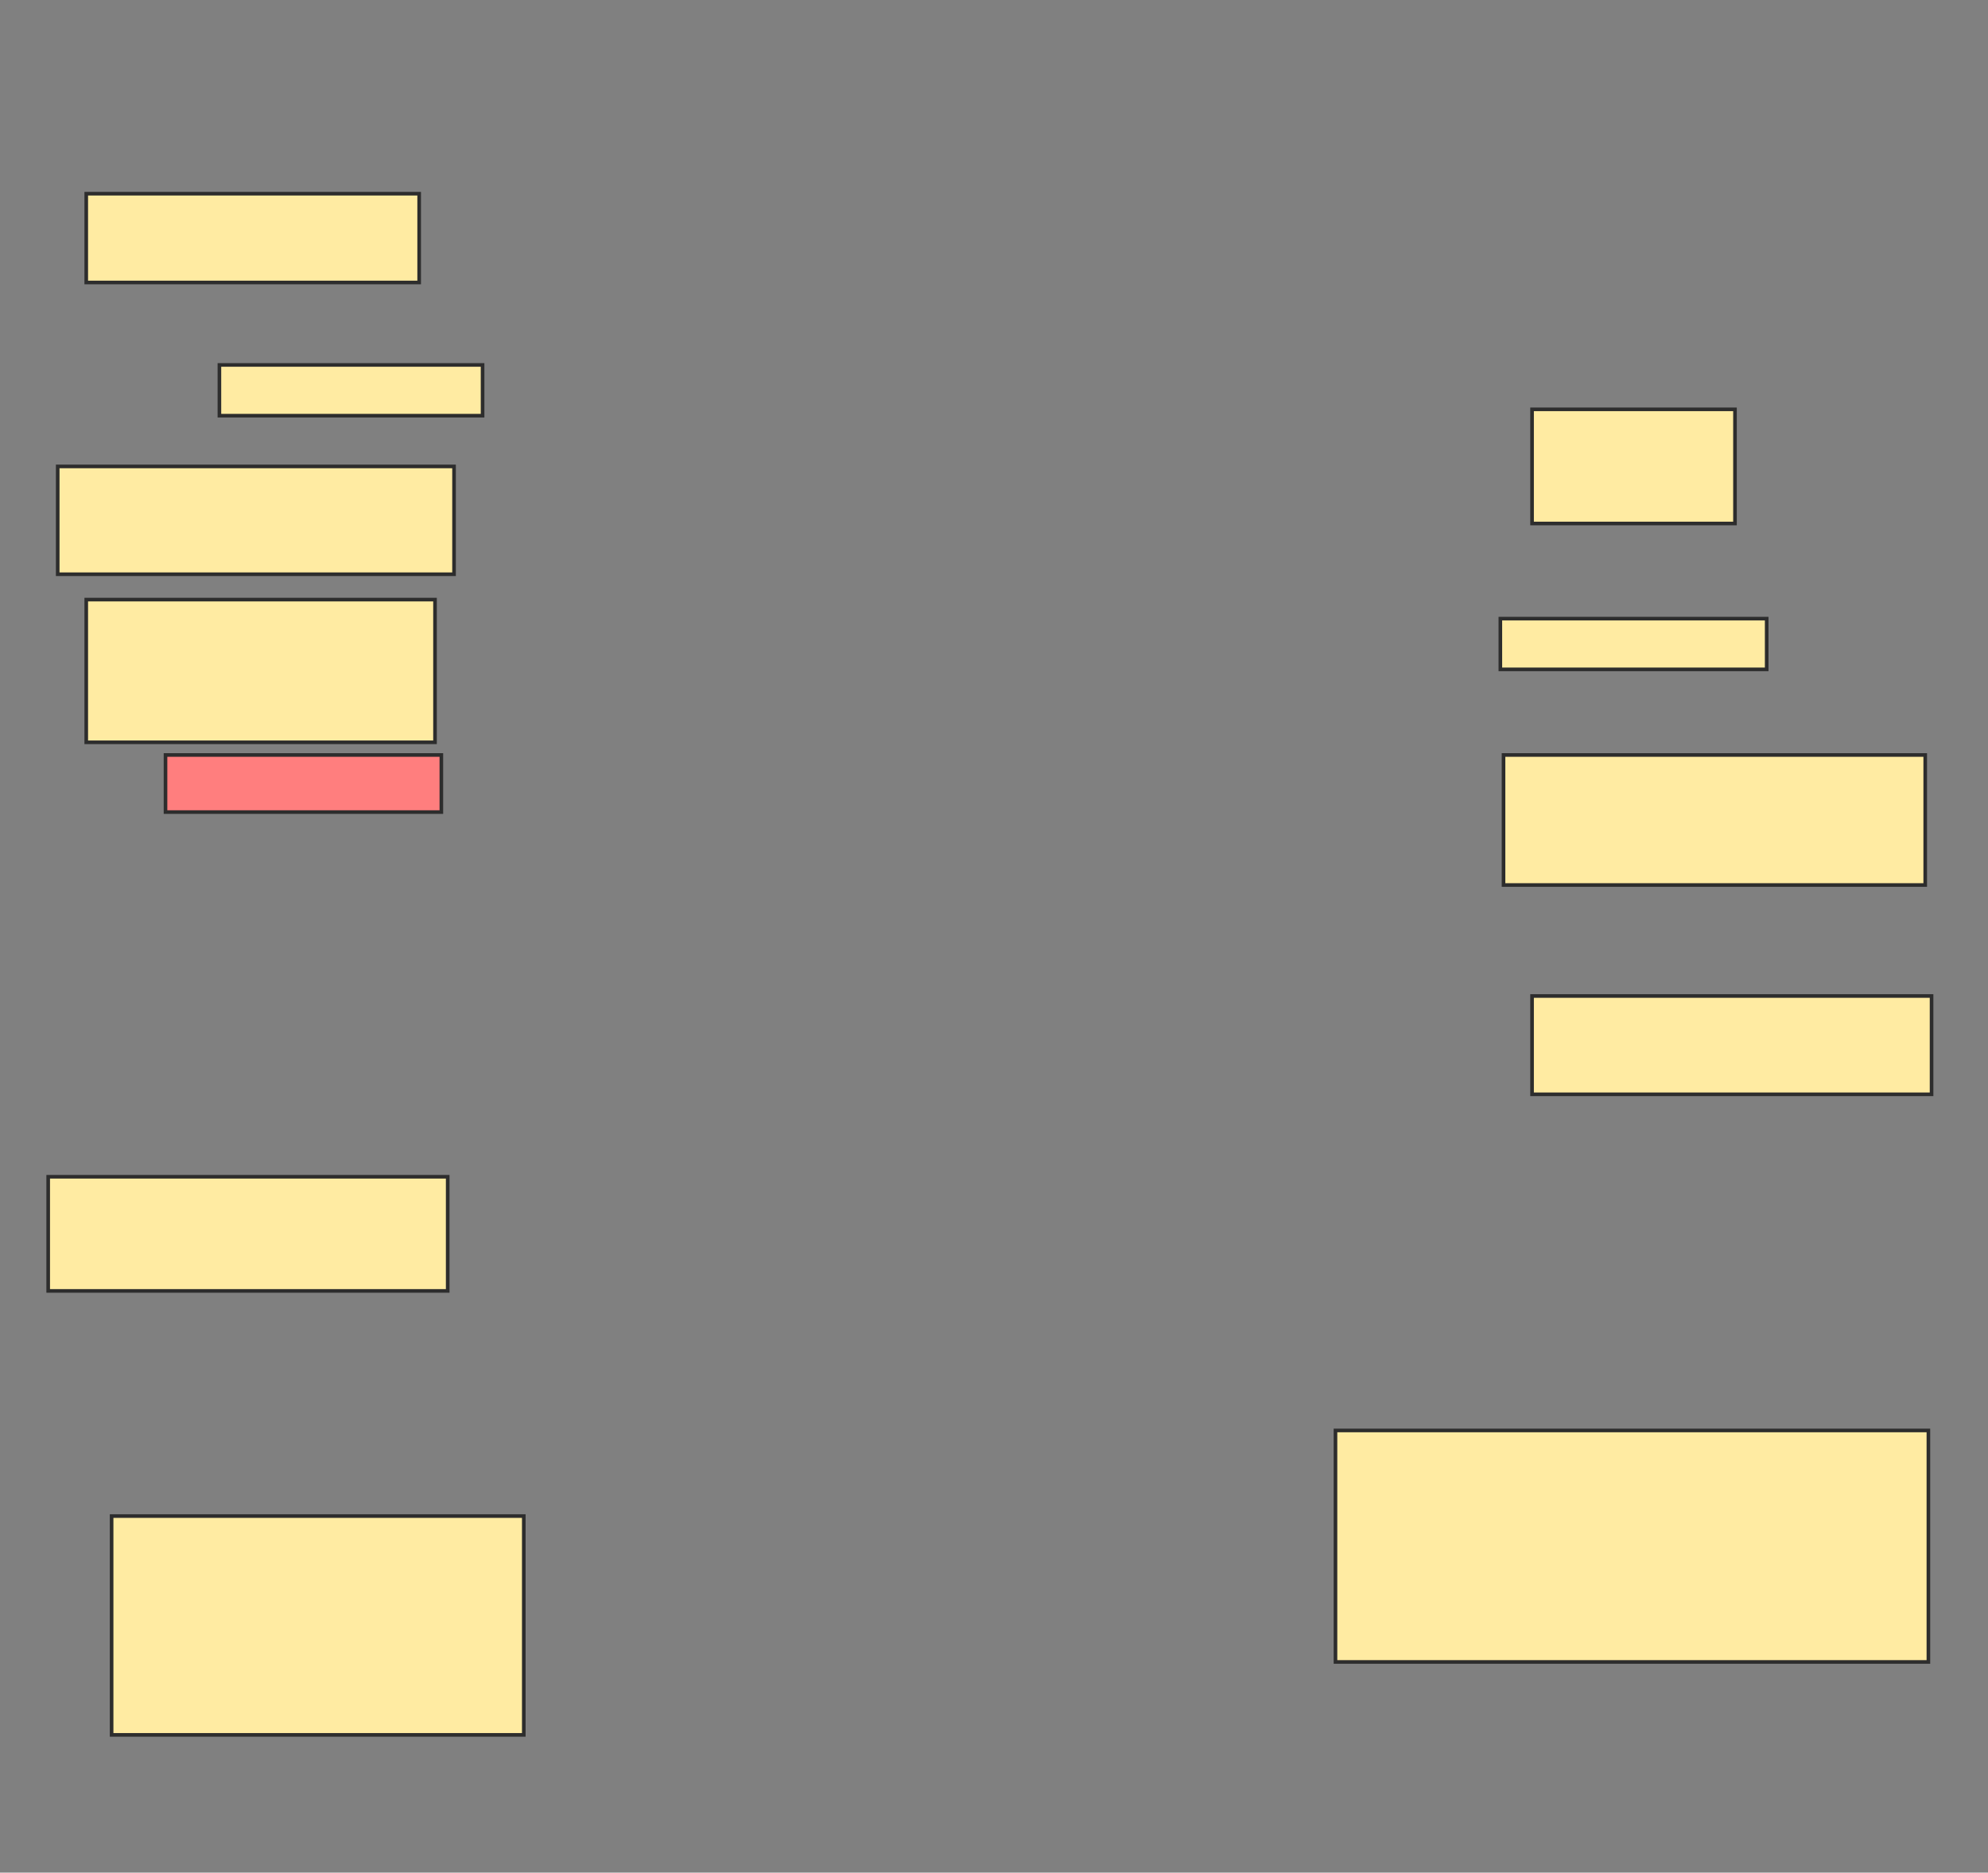 <svg xmlns="http://www.w3.org/2000/svg" width="550" height="518">
 <rect width="100%" height="100%" fill="#808080" stroke="none"/>
 <!-- Created with Image Occlusion Enhanced -->
 <g>
  <title>Labels</title>
 </g>
 <g>
  <title>Masks</title>
  <rect id="4b84ecbae15b49ecbec6e14a0f7426e1-ao-1" height="39.474" width="96.491" y="165.86" x="23.86" stroke="#2D2D2D" fill="#FFEBA2"/>
  <rect id="4b84ecbae15b49ecbec6e14a0f7426e1-ao-2" height="29.825" width="109.649" y="129.018" x="15.965" stroke="#2D2D2D" fill="#FFEBA2"/>
  <rect id="4b84ecbae15b49ecbec6e14a0f7426e1-ao-3" height="24.561" width="92.105" y="53.579" x="23.86" stroke="#2D2D2D" fill="#FFEBA2"/>
  <rect id="4b84ecbae15b49ecbec6e14a0f7426e1-ao-4" height="14.035" width="72.807" y="100.947" x="60.702" stroke="#2D2D2D" fill="#FFEBA2"/>
  <rect id="4b84ecbae15b49ecbec6e14a0f7426e1-ao-5" height="15.789" width="76.316" y="208.842" x="45.789" stroke="#2D2D2D" fill="#FF7E7E" class="qshape"/>
  <rect id="4b84ecbae15b49ecbec6e14a0f7426e1-ao-6" height="27.193" width="110.526" y="275.509" x="423.86" stroke="#2D2D2D" fill="#FFEBA2"/>
  <rect id="4b84ecbae15b49ecbec6e14a0f7426e1-ao-7" height="31.579" width="56.14" y="113.228" x="423.86" stroke="#2D2D2D" fill="#FFEBA2"/>
  <rect id="4b84ecbae15b49ecbec6e14a0f7426e1-ao-8" height="14.035" width="73.684" y="171.123" x="415.088" stroke="#2D2D2D" fill="#FFEBA2"/>
  <rect id="4b84ecbae15b49ecbec6e14a0f7426e1-ao-9" height="35.965" width="116.667" y="208.842" x="415.965" stroke="#2D2D2D" fill="#FFEBA2"/>
  <rect id="4b84ecbae15b49ecbec6e14a0f7426e1-ao-10" height="31.579" width="110.526" y="325.509" x="13.333" stroke="#2D2D2D" fill="#FFEBA2"/>
  <rect id="4b84ecbae15b49ecbec6e14a0f7426e1-ao-11" height="60.526" width="114.035" y="419.368" x="30.877" stroke="#2D2D2D" fill="#FFEBA2"/>
  <rect id="4b84ecbae15b49ecbec6e14a0f7426e1-ao-12" height="64.035" width="164.035" y="395.684" x="369.474" stroke="#2D2D2D" fill="#FFEBA2"/>
 </g>
</svg>